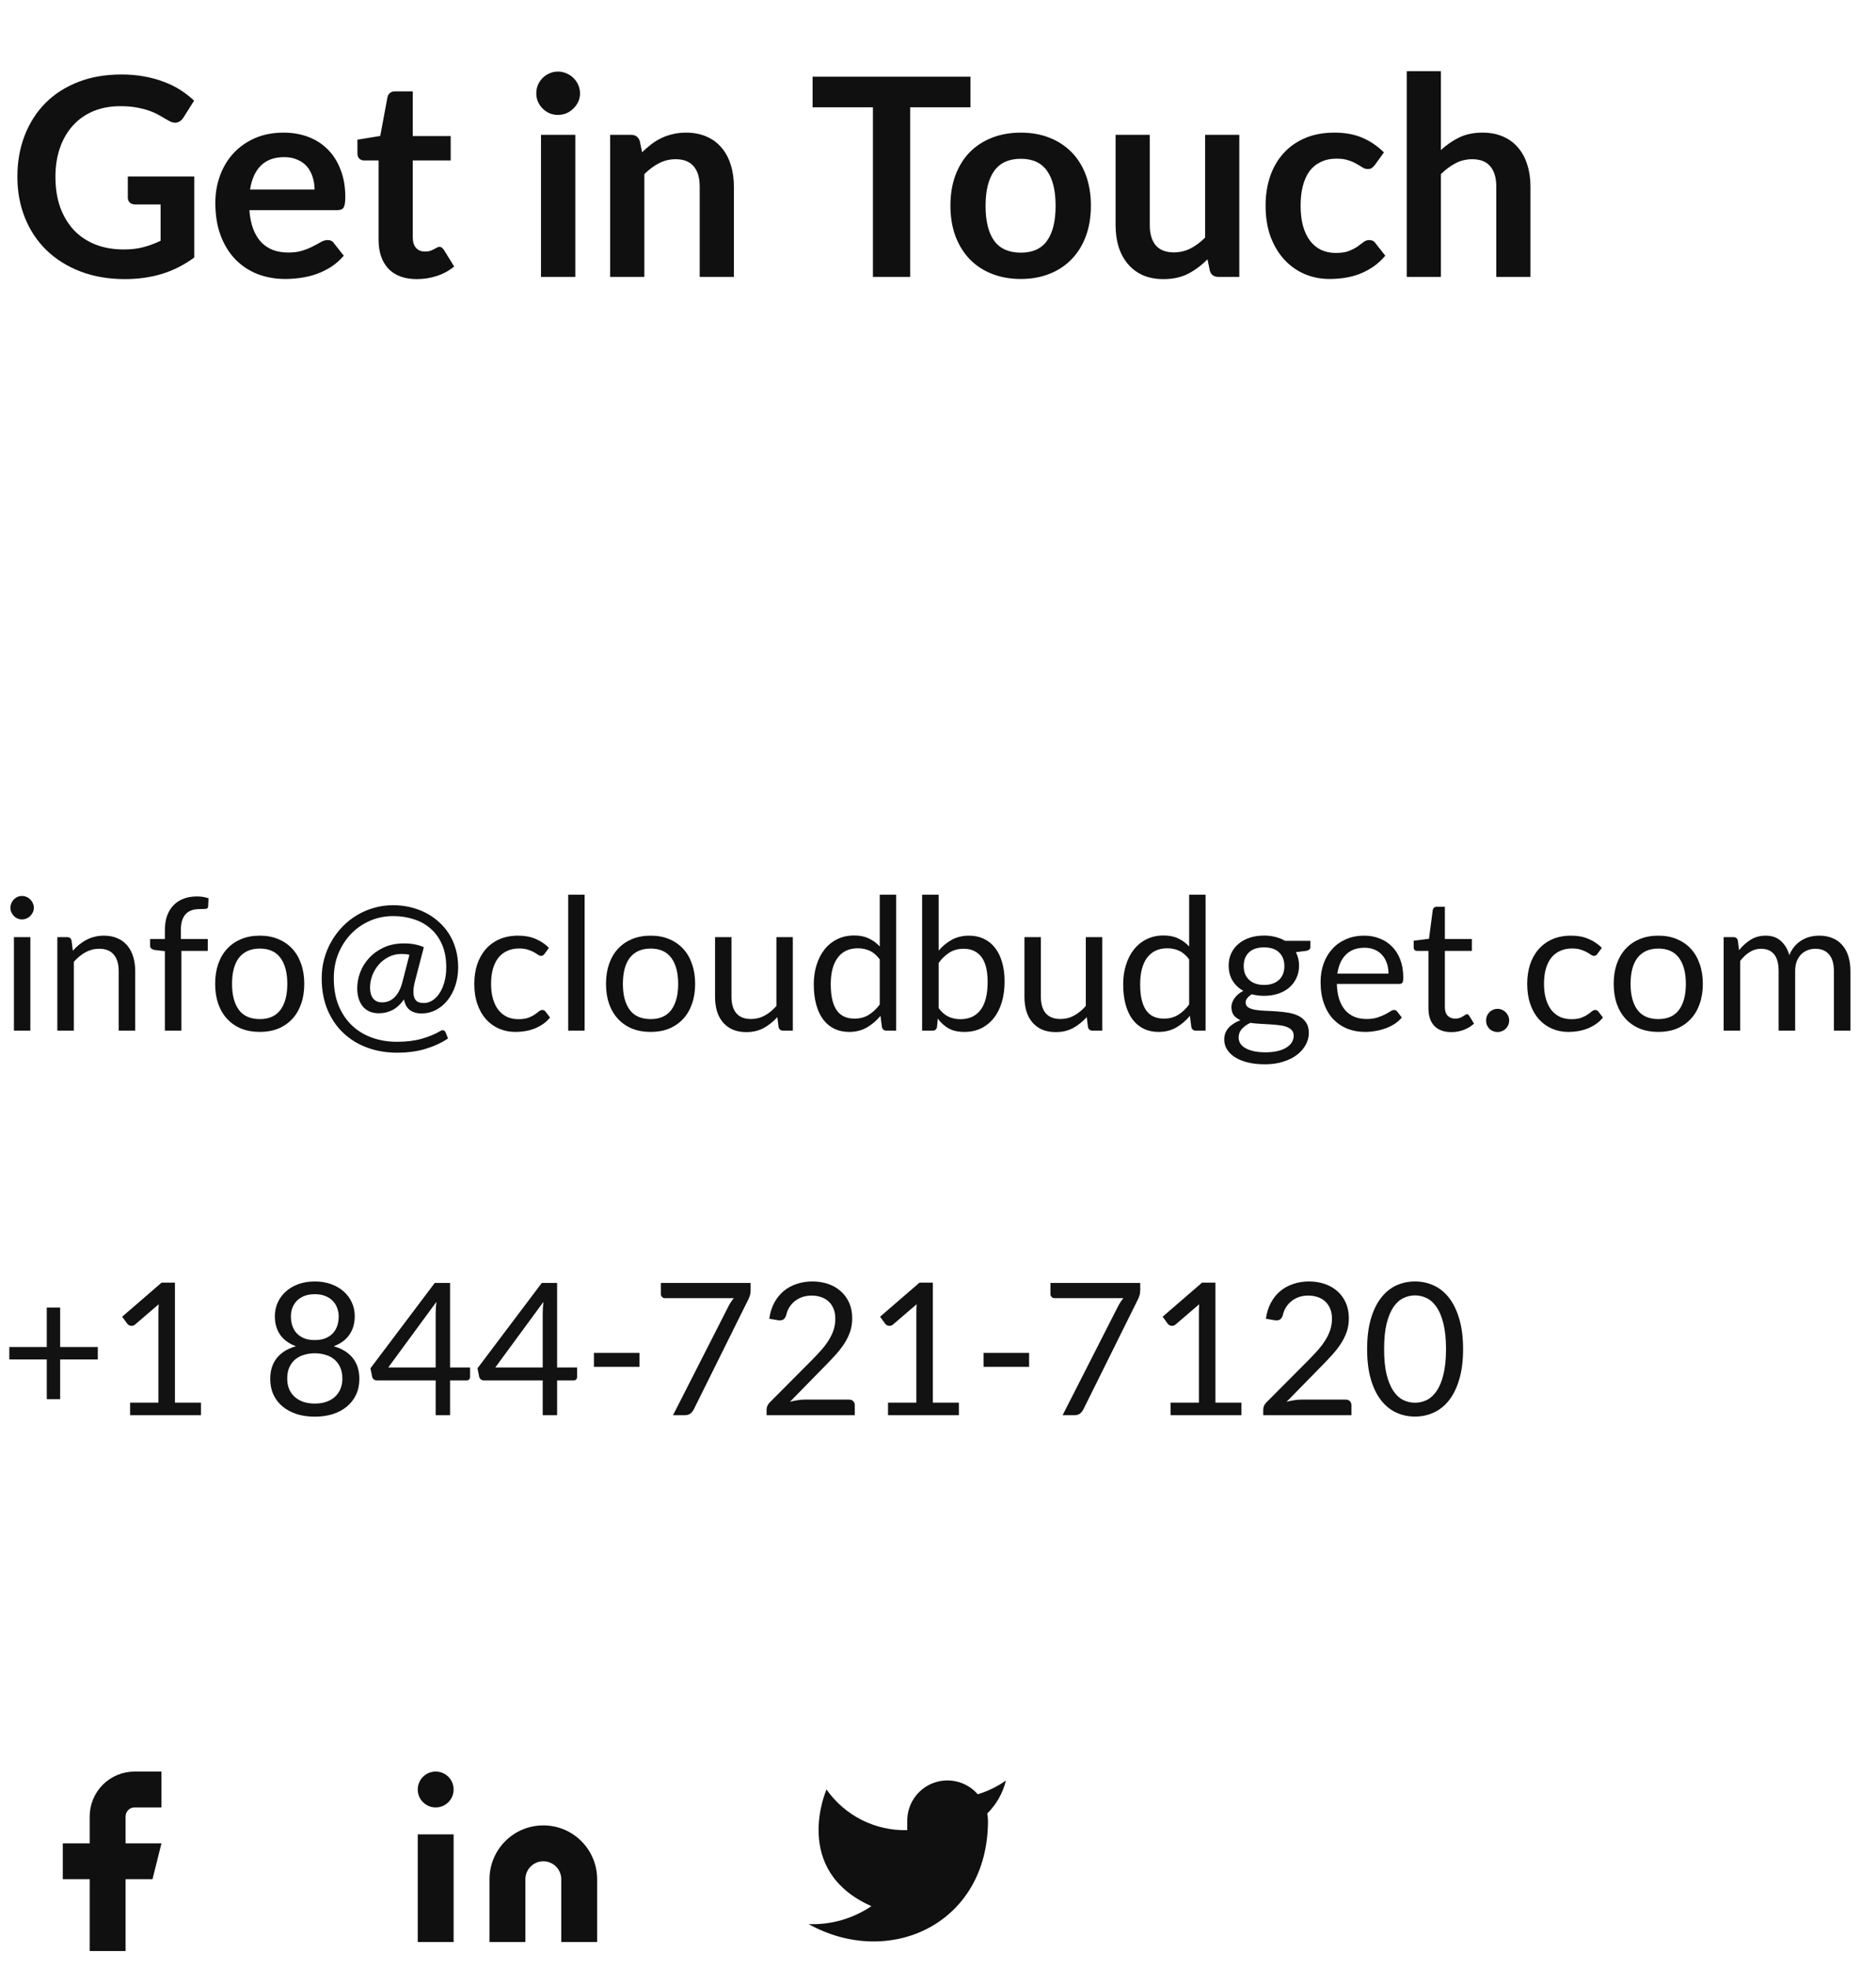 <svg width="122" height="128" viewBox="0 0 122 128" fill="none" xmlns="http://www.w3.org/2000/svg">
<path d="M12.632 11.475V16.74C11.972 17.226 11.267 17.583 10.517 17.811C9.773 18.033 8.975 18.144 8.123 18.144C7.061 18.144 6.098 17.979 5.234 17.649C4.376 17.319 3.641 16.86 3.029 16.272C2.423 15.684 1.955 14.982 1.625 14.166C1.295 13.35 1.13 12.459 1.13 11.493C1.13 10.515 1.289 9.618 1.607 8.802C1.925 7.986 2.375 7.284 2.957 6.696C3.545 6.108 4.256 5.652 5.09 5.328C5.924 5.004 6.86 4.842 7.898 4.842C8.426 4.842 8.918 4.884 9.374 4.968C9.836 5.052 10.262 5.169 10.652 5.319C11.048 5.463 11.408 5.64 11.732 5.85C12.056 6.06 12.353 6.291 12.623 6.543L11.93 7.641C11.822 7.815 11.681 7.923 11.507 7.965C11.333 8.001 11.144 7.956 10.94 7.83C10.742 7.716 10.544 7.602 10.346 7.488C10.148 7.374 9.926 7.275 9.68 7.191C9.44 7.107 9.167 7.038 8.861 6.984C8.561 6.93 8.213 6.903 7.817 6.903C7.175 6.903 6.593 7.011 6.071 7.227C5.555 7.443 5.114 7.752 4.748 8.154C4.382 8.556 4.1 9.039 3.902 9.603C3.704 10.167 3.605 10.797 3.605 11.493C3.605 12.237 3.71 12.903 3.92 13.491C4.136 14.073 4.436 14.568 4.82 14.976C5.21 15.378 5.678 15.687 6.224 15.903C6.77 16.113 7.379 16.218 8.051 16.218C8.531 16.218 8.96 16.167 9.338 16.065C9.716 15.963 10.085 15.825 10.445 15.651V13.293H8.807C8.651 13.293 8.528 13.251 8.438 13.167C8.354 13.077 8.312 12.969 8.312 12.843V11.475H12.632ZM20.457 12.321C20.457 12.033 20.415 11.763 20.331 11.511C20.253 11.253 20.133 11.028 19.971 10.836C19.809 10.644 19.602 10.494 19.35 10.386C19.104 10.272 18.816 10.215 18.486 10.215C17.844 10.215 17.337 10.398 16.965 10.764C16.599 11.13 16.365 11.649 16.263 12.321H20.457ZM16.218 13.662C16.254 14.136 16.338 14.547 16.47 14.895C16.602 15.237 16.776 15.522 16.992 15.75C17.208 15.972 17.463 16.14 17.757 16.254C18.057 16.362 18.387 16.416 18.747 16.416C19.107 16.416 19.416 16.374 19.674 16.29C19.938 16.206 20.166 16.113 20.358 16.011C20.556 15.909 20.727 15.816 20.871 15.732C21.021 15.648 21.165 15.606 21.303 15.606C21.489 15.606 21.627 15.675 21.717 15.813L22.356 16.623C22.11 16.911 21.834 17.154 21.528 17.352C21.222 17.544 20.901 17.7 20.565 17.82C20.235 17.934 19.896 18.015 19.548 18.063C19.206 18.111 18.873 18.135 18.549 18.135C17.907 18.135 17.31 18.03 16.758 17.82C16.206 17.604 15.726 17.289 15.318 16.875C14.91 16.455 14.589 15.939 14.355 15.327C14.121 14.709 14.004 13.995 14.004 13.185C14.004 12.555 14.106 11.964 14.31 11.412C14.514 10.854 14.805 10.371 15.183 9.963C15.567 9.549 16.032 9.222 16.578 8.982C17.13 8.742 17.751 8.622 18.441 8.622C19.023 8.622 19.56 8.715 20.052 8.901C20.544 9.087 20.967 9.36 21.321 9.72C21.675 10.074 21.951 10.512 22.149 11.034C22.353 11.55 22.455 12.141 22.455 12.807C22.455 13.143 22.419 13.371 22.347 13.491C22.275 13.605 22.137 13.662 21.933 13.662H16.218ZM27.113 18.144C26.309 18.144 25.692 17.919 25.259 17.469C24.834 17.013 24.62 16.386 24.62 15.588V10.431H23.675C23.555 10.431 23.453 10.392 23.369 10.314C23.285 10.236 23.244 10.119 23.244 9.963V9.081L24.729 8.838L25.197 6.318C25.227 6.198 25.284 6.105 25.367 6.039C25.451 5.973 25.559 5.94 25.692 5.94H26.843V8.847H29.309V10.431H26.843V15.435C26.843 15.723 26.913 15.948 27.05 16.11C27.195 16.272 27.39 16.353 27.636 16.353C27.773 16.353 27.887 16.338 27.977 16.308C28.073 16.272 28.154 16.236 28.221 16.2C28.293 16.164 28.355 16.131 28.41 16.101C28.463 16.065 28.517 16.047 28.572 16.047C28.637 16.047 28.692 16.065 28.733 16.101C28.776 16.131 28.82 16.179 28.869 16.245L29.535 17.325C29.21 17.595 28.838 17.799 28.419 17.937C27.998 18.075 27.564 18.144 27.113 18.144ZM37.414 8.766V18H35.182V8.766H37.414ZM37.72 6.075C37.72 6.267 37.681 6.447 37.603 6.615C37.525 6.783 37.42 6.93 37.288 7.056C37.162 7.182 37.012 7.284 36.838 7.362C36.664 7.434 36.478 7.47 36.28 7.47C36.088 7.47 35.905 7.434 35.731 7.362C35.563 7.284 35.416 7.182 35.29 7.056C35.164 6.93 35.062 6.783 34.984 6.615C34.912 6.447 34.876 6.267 34.876 6.075C34.876 5.877 34.912 5.691 34.984 5.517C35.062 5.343 35.164 5.193 35.29 5.067C35.416 4.941 35.563 4.842 35.731 4.77C35.905 4.692 36.088 4.653 36.28 4.653C36.478 4.653 36.664 4.692 36.838 4.77C37.012 4.842 37.162 4.941 37.288 5.067C37.42 5.193 37.525 5.343 37.603 5.517C37.681 5.691 37.72 5.877 37.72 6.075ZM41.759 9.9C41.945 9.714 42.14 9.543 42.344 9.387C42.554 9.225 42.773 9.09 43.001 8.982C43.235 8.868 43.484 8.781 43.748 8.721C44.012 8.655 44.3 8.622 44.612 8.622C45.116 8.622 45.563 8.709 45.953 8.883C46.343 9.051 46.667 9.291 46.925 9.603C47.189 9.909 47.387 10.278 47.519 10.71C47.657 11.136 47.726 11.607 47.726 12.123V18H45.503V12.123C45.503 11.559 45.374 11.124 45.116 10.818C44.858 10.506 44.465 10.35 43.937 10.35C43.553 10.35 43.193 10.437 42.857 10.611C42.521 10.785 42.203 11.022 41.903 11.322V18H39.68V8.766H41.039C41.327 8.766 41.516 8.901 41.606 9.171L41.759 9.9ZM63.113 6.975H59.189V18H56.768V6.975H52.844V4.986H63.113V6.975ZM66.389 8.622C67.073 8.622 67.694 8.733 68.252 8.955C68.816 9.177 69.296 9.492 69.692 9.9C70.094 10.308 70.403 10.806 70.619 11.394C70.835 11.982 70.943 12.639 70.943 13.365C70.943 14.097 70.835 14.757 70.619 15.345C70.403 15.933 70.094 16.434 69.692 16.848C69.296 17.262 68.816 17.58 68.252 17.802C67.694 18.024 67.073 18.135 66.389 18.135C65.699 18.135 65.072 18.024 64.508 17.802C63.944 17.58 63.461 17.262 63.059 16.848C62.663 16.434 62.354 15.933 62.132 15.345C61.916 14.757 61.808 14.097 61.808 13.365C61.808 12.639 61.916 11.982 62.132 11.394C62.354 10.806 62.663 10.308 63.059 9.9C63.461 9.492 63.944 9.177 64.508 8.955C65.072 8.733 65.699 8.622 66.389 8.622ZM66.389 16.425C67.157 16.425 67.724 16.167 68.09 15.651C68.462 15.135 68.648 14.379 68.648 13.383C68.648 12.387 68.462 11.628 68.09 11.106C67.724 10.584 67.157 10.323 66.389 10.323C65.609 10.323 65.03 10.587 64.652 11.115C64.28 11.637 64.094 12.393 64.094 13.383C64.094 14.373 64.28 15.129 64.652 15.651C65.03 16.167 65.609 16.425 66.389 16.425ZM80.595 8.766V18H79.236C78.942 18 78.756 17.865 78.678 17.595L78.525 16.857C78.147 17.241 77.73 17.553 77.274 17.793C76.818 18.027 76.281 18.144 75.663 18.144C75.159 18.144 74.712 18.06 74.322 17.892C73.938 17.718 73.614 17.475 73.35 17.163C73.086 16.851 72.885 16.482 72.747 16.056C72.615 15.624 72.549 15.15 72.549 14.634V8.766H74.772V14.634C74.772 15.198 74.901 15.636 75.159 15.948C75.423 16.254 75.816 16.407 76.338 16.407C76.722 16.407 77.082 16.323 77.418 16.155C77.754 15.981 78.072 15.744 78.372 15.444V8.766H80.595ZM89.414 10.719C89.348 10.803 89.282 10.869 89.216 10.917C89.156 10.965 89.066 10.989 88.946 10.989C88.832 10.989 88.721 10.956 88.613 10.89C88.505 10.818 88.376 10.74 88.226 10.656C88.076 10.566 87.896 10.488 87.686 10.422C87.482 10.35 87.227 10.314 86.921 10.314C86.531 10.314 86.189 10.386 85.895 10.53C85.601 10.668 85.355 10.869 85.157 11.133C84.965 11.397 84.821 11.718 84.725 12.096C84.629 12.468 84.581 12.891 84.581 13.365C84.581 13.857 84.632 14.295 84.734 14.679C84.842 15.063 84.995 15.387 85.193 15.651C85.391 15.909 85.631 16.107 85.913 16.245C86.195 16.377 86.513 16.443 86.867 16.443C87.221 16.443 87.506 16.401 87.722 16.317C87.944 16.227 88.13 16.131 88.28 16.029C88.43 15.921 88.559 15.825 88.667 15.741C88.781 15.651 88.907 15.606 89.045 15.606C89.225 15.606 89.36 15.675 89.45 15.813L90.089 16.623C89.843 16.911 89.576 17.154 89.288 17.352C89 17.544 88.7 17.7 88.388 17.82C88.082 17.934 87.764 18.015 87.434 18.063C87.11 18.111 86.786 18.135 86.462 18.135C85.892 18.135 85.355 18.03 84.851 17.82C84.347 17.604 83.906 17.292 83.528 16.884C83.15 16.476 82.85 15.978 82.628 15.39C82.412 14.796 82.304 14.121 82.304 13.365C82.304 12.687 82.4 12.06 82.592 11.484C82.79 10.902 83.078 10.401 83.456 9.981C83.834 9.555 84.302 9.222 84.86 8.982C85.418 8.742 86.06 8.622 86.786 8.622C87.476 8.622 88.079 8.733 88.595 8.955C89.117 9.177 89.585 9.495 89.999 9.909L89.414 10.719ZM93.706 9.756C94.066 9.42 94.462 9.147 94.894 8.937C95.326 8.727 95.833 8.622 96.415 8.622C96.919 8.622 97.366 8.709 97.756 8.883C98.146 9.051 98.47 9.291 98.728 9.603C98.992 9.909 99.19 10.278 99.322 10.71C99.46 11.136 99.529 11.607 99.529 12.123V18H97.306V12.123C97.306 11.559 97.177 11.124 96.919 10.818C96.661 10.506 96.268 10.35 95.74 10.35C95.356 10.35 94.996 10.437 94.66 10.611C94.324 10.785 94.006 11.022 93.706 11.322V18H91.483V4.626H93.706V9.756Z" fill="#101010"/>
<path d="M6.36 88.376H3.912V90.956H3.042V88.376H0.606V87.566H3.042V85.004H3.912V87.566H6.36V88.376ZM13.069 91.184V92H8.461V91.184H10.303V85.322C10.303 85.146 10.309 84.968 10.321 84.788L8.791 86.102C8.739 86.146 8.687 86.174 8.635 86.186C8.583 86.194 8.535 86.194 8.491 86.186C8.447 86.178 8.405 86.162 8.365 86.138C8.329 86.114 8.301 86.088 8.281 86.06L7.945 85.598L10.507 83.384H11.377V91.184H13.069ZM20.472 91.244C20.752 91.244 21.002 91.206 21.222 91.13C21.446 91.05 21.634 90.94 21.786 90.8C21.942 90.656 22.06 90.486 22.14 90.29C22.224 90.09 22.266 89.87 22.266 89.63C22.266 89.334 22.216 89.082 22.116 88.874C22.02 88.662 21.888 88.49 21.72 88.358C21.556 88.226 21.366 88.13 21.15 88.07C20.934 88.006 20.708 87.974 20.472 87.974C20.236 87.974 20.01 88.006 19.794 88.07C19.578 88.13 19.386 88.226 19.218 88.358C19.054 88.49 18.922 88.662 18.822 88.874C18.726 89.082 18.678 89.334 18.678 89.63C18.678 89.87 18.718 90.09 18.798 90.29C18.882 90.486 19 90.656 19.152 90.8C19.308 90.94 19.496 91.05 19.716 91.13C19.94 91.206 20.192 91.244 20.472 91.244ZM20.472 84.134C20.216 84.134 19.99 84.172 19.794 84.248C19.602 84.324 19.44 84.428 19.308 84.56C19.18 84.692 19.082 84.846 19.014 85.022C18.95 85.198 18.918 85.386 18.918 85.586C18.918 85.782 18.946 85.972 19.002 86.156C19.058 86.34 19.148 86.504 19.272 86.648C19.396 86.788 19.556 86.902 19.752 86.99C19.952 87.074 20.192 87.116 20.472 87.116C20.752 87.116 20.99 87.074 21.186 86.99C21.386 86.902 21.548 86.788 21.672 86.648C21.796 86.504 21.886 86.34 21.942 86.156C21.998 85.972 22.026 85.782 22.026 85.586C22.026 85.386 21.992 85.198 21.924 85.022C21.86 84.846 21.762 84.692 21.63 84.56C21.502 84.428 21.34 84.324 21.144 84.248C20.952 84.172 20.728 84.134 20.472 84.134ZM21.702 87.518C22.238 87.67 22.65 87.924 22.938 88.28C23.226 88.636 23.37 89.092 23.37 89.648C23.37 90.024 23.298 90.364 23.154 90.668C23.014 90.968 22.816 91.224 22.56 91.436C22.308 91.648 22.004 91.812 21.648 91.928C21.292 92.04 20.9 92.096 20.472 92.096C20.044 92.096 19.652 92.04 19.296 91.928C18.94 91.812 18.634 91.648 18.378 91.436C18.122 91.224 17.924 90.968 17.784 90.668C17.644 90.364 17.574 90.024 17.574 89.648C17.574 89.092 17.718 88.636 18.006 88.28C18.294 87.924 18.706 87.67 19.242 87.518C18.79 87.35 18.448 87.1 18.216 86.768C17.988 86.432 17.874 86.032 17.874 85.568C17.874 85.252 17.936 84.956 18.06 84.68C18.184 84.404 18.36 84.164 18.588 83.96C18.816 83.756 19.088 83.596 19.404 83.48C19.724 83.364 20.08 83.306 20.472 83.306C20.86 83.306 21.214 83.364 21.534 83.48C21.854 83.596 22.128 83.756 22.356 83.96C22.584 84.164 22.76 84.404 22.884 84.68C23.008 84.956 23.07 85.252 23.07 85.568C23.07 86.032 22.954 86.432 22.722 86.768C22.494 87.1 22.154 87.35 21.702 87.518ZM28.333 88.898V85.352C28.333 85.248 28.337 85.134 28.345 85.01C28.353 84.886 28.365 84.76 28.381 84.632L25.249 88.898H28.333ZM30.571 88.898V89.51C30.571 89.574 30.551 89.628 30.511 89.672C30.475 89.716 30.417 89.738 30.337 89.738H29.269V92H28.333V89.738H24.517C24.437 89.738 24.367 89.716 24.307 89.672C24.251 89.624 24.215 89.566 24.199 89.498L24.091 88.952L28.273 83.402H29.269V88.898H30.571ZM35.294 88.898V85.352C35.294 85.248 35.298 85.134 35.306 85.01C35.314 84.886 35.326 84.76 35.342 84.632L32.21 88.898H35.294ZM37.532 88.898V89.51C37.532 89.574 37.512 89.628 37.472 89.672C37.436 89.716 37.378 89.738 37.298 89.738H36.23V92H35.294V89.738H31.478C31.398 89.738 31.328 89.716 31.268 89.672C31.212 89.624 31.176 89.566 31.16 89.498L31.052 88.952L35.234 83.402H36.23V88.898H37.532ZM38.625 87.95H41.589V88.856H38.625V87.95ZM48.814 83.402V83.882C48.814 84.018 48.798 84.13 48.766 84.218C48.738 84.306 48.71 84.38 48.682 84.44L45.118 91.622C45.066 91.726 44.994 91.816 44.902 91.892C44.81 91.964 44.688 92 44.536 92H43.768L47.38 84.908C47.432 84.808 47.486 84.716 47.542 84.632C47.598 84.548 47.658 84.468 47.722 84.392H43.234C43.166 84.392 43.106 84.366 43.054 84.314C43.002 84.258 42.976 84.196 42.976 84.128V83.402H48.814ZM55.211 90.986C55.327 90.986 55.419 91.02 55.487 91.088C55.555 91.156 55.589 91.244 55.589 91.352V92H49.853V91.634C49.853 91.558 49.869 91.48 49.901 91.4C49.933 91.32 49.983 91.246 50.051 91.178L52.805 88.412C53.033 88.18 53.241 87.958 53.429 87.746C53.617 87.53 53.777 87.314 53.909 87.098C54.041 86.882 54.143 86.664 54.215 86.444C54.287 86.22 54.323 85.982 54.323 85.73C54.323 85.478 54.283 85.258 54.203 85.07C54.123 84.878 54.013 84.72 53.873 84.596C53.737 84.472 53.575 84.38 53.387 84.32C53.199 84.256 52.997 84.224 52.781 84.224C52.561 84.224 52.359 84.256 52.175 84.32C51.991 84.384 51.827 84.474 51.683 84.59C51.543 84.702 51.425 84.836 51.329 84.992C51.233 85.148 51.165 85.32 51.125 85.508C51.077 85.648 51.011 85.742 50.927 85.79C50.847 85.834 50.733 85.846 50.585 85.826L50.027 85.73C50.083 85.338 50.191 84.992 50.351 84.692C50.515 84.388 50.719 84.134 50.963 83.93C51.211 83.726 51.493 83.572 51.809 83.468C52.125 83.36 52.467 83.306 52.835 83.306C53.199 83.306 53.539 83.36 53.855 83.468C54.171 83.576 54.445 83.734 54.677 83.942C54.909 84.146 55.091 84.396 55.223 84.692C55.355 84.988 55.421 85.324 55.421 85.7C55.421 86.02 55.373 86.318 55.277 86.594C55.181 86.866 55.051 87.126 54.887 87.374C54.723 87.622 54.533 87.864 54.317 88.1C54.105 88.336 53.879 88.574 53.639 88.814L51.371 91.13C51.531 91.086 51.693 91.052 51.857 91.028C52.021 91 52.179 90.986 52.331 90.986H55.211ZM62.358 91.184V92H57.75V91.184H59.592V85.322C59.592 85.146 59.598 84.968 59.61 84.788L58.08 86.102C58.028 86.146 57.976 86.174 57.924 86.186C57.872 86.194 57.824 86.194 57.78 86.186C57.736 86.178 57.694 86.162 57.654 86.138C57.618 86.114 57.59 86.088 57.57 86.06L57.234 85.598L59.796 83.384H60.666V91.184H62.358ZM63.961 87.95H66.925V88.856H63.961V87.95ZM74.15 83.402V83.882C74.15 84.018 74.134 84.13 74.102 84.218C74.074 84.306 74.046 84.38 74.018 84.44L70.454 91.622C70.402 91.726 70.33 91.816 70.238 91.892C70.146 91.964 70.024 92 69.872 92H69.104L72.716 84.908C72.768 84.808 72.822 84.716 72.878 84.632C72.934 84.548 72.994 84.468 73.058 84.392H68.57C68.502 84.392 68.442 84.366 68.39 84.314C68.338 84.258 68.312 84.196 68.312 84.128V83.402H74.15ZM80.733 91.184V92H76.125V91.184H77.967V85.322C77.967 85.146 77.973 84.968 77.985 84.788L76.455 86.102C76.403 86.146 76.351 86.174 76.299 86.186C76.247 86.194 76.199 86.194 76.155 86.186C76.111 86.178 76.069 86.162 76.029 86.138C75.993 86.114 75.965 86.088 75.945 86.06L75.609 85.598L78.171 83.384H79.041V91.184H80.733ZM87.508 90.986C87.624 90.986 87.716 91.02 87.784 91.088C87.852 91.156 87.886 91.244 87.886 91.352V92H82.15V91.634C82.15 91.558 82.166 91.48 82.198 91.4C82.23 91.32 82.28 91.246 82.348 91.178L85.102 88.412C85.33 88.18 85.538 87.958 85.726 87.746C85.914 87.53 86.074 87.314 86.206 87.098C86.338 86.882 86.44 86.664 86.512 86.444C86.584 86.22 86.62 85.982 86.62 85.73C86.62 85.478 86.58 85.258 86.5 85.07C86.42 84.878 86.31 84.72 86.17 84.596C86.034 84.472 85.872 84.38 85.684 84.32C85.496 84.256 85.294 84.224 85.078 84.224C84.858 84.224 84.656 84.256 84.472 84.32C84.288 84.384 84.124 84.474 83.98 84.59C83.84 84.702 83.722 84.836 83.626 84.992C83.53 85.148 83.462 85.32 83.422 85.508C83.374 85.648 83.308 85.742 83.224 85.79C83.144 85.834 83.03 85.846 82.882 85.826L82.324 85.73C82.38 85.338 82.488 84.992 82.648 84.692C82.812 84.388 83.016 84.134 83.26 83.93C83.508 83.726 83.79 83.572 84.106 83.468C84.422 83.36 84.764 83.306 85.132 83.306C85.496 83.306 85.836 83.36 86.152 83.468C86.468 83.576 86.742 83.734 86.974 83.942C87.206 84.146 87.388 84.396 87.52 84.692C87.652 84.988 87.718 85.324 87.718 85.7C87.718 86.02 87.67 86.318 87.574 86.594C87.478 86.866 87.348 87.126 87.184 87.374C87.02 87.622 86.83 87.864 86.614 88.1C86.402 88.336 86.176 88.574 85.936 88.814L83.668 91.13C83.828 91.086 83.99 91.052 84.154 91.028C84.318 91 84.476 90.986 84.628 90.986H87.508ZM95.147 87.704C95.147 88.456 95.065 89.108 94.901 89.66C94.741 90.208 94.521 90.662 94.241 91.022C93.961 91.382 93.629 91.65 93.245 91.826C92.865 92.002 92.457 92.09 92.021 92.09C91.581 92.09 91.171 92.002 90.791 91.826C90.415 91.65 90.087 91.382 89.807 91.022C89.527 90.662 89.307 90.208 89.147 89.66C88.987 89.108 88.907 88.456 88.907 87.704C88.907 86.952 88.987 86.3 89.147 85.748C89.307 85.196 89.527 84.74 89.807 84.38C90.087 84.016 90.415 83.746 90.791 83.57C91.171 83.394 91.581 83.306 92.021 83.306C92.457 83.306 92.865 83.394 93.245 83.57C93.629 83.746 93.961 84.016 94.241 84.38C94.521 84.74 94.741 85.196 94.901 85.748C95.065 86.3 95.147 86.952 95.147 87.704ZM94.037 87.704C94.037 87.048 93.981 86.498 93.869 86.054C93.761 85.606 93.613 85.246 93.425 84.974C93.241 84.702 93.027 84.508 92.783 84.392C92.539 84.272 92.285 84.212 92.021 84.212C91.757 84.212 91.503 84.272 91.259 84.392C91.015 84.508 90.801 84.702 90.617 84.974C90.433 85.246 90.285 85.606 90.173 86.054C90.065 86.498 90.011 87.048 90.011 87.704C90.011 88.36 90.065 88.91 90.173 89.354C90.285 89.798 90.433 90.156 90.617 90.428C90.801 90.7 91.015 90.896 91.259 91.016C91.503 91.132 91.757 91.19 92.021 91.19C92.285 91.19 92.539 91.132 92.783 91.016C93.027 90.896 93.241 90.7 93.425 90.428C93.613 90.156 93.761 89.798 93.869 89.354C93.981 88.91 94.037 88.36 94.037 87.704Z" fill="#121212"/>
<path d="M1.974 60.922V67H0.906V60.922H1.974ZM2.202 59.014C2.202 59.118 2.18 59.216 2.136 59.308C2.096 59.396 2.04 59.476 1.968 59.548C1.9 59.616 1.818 59.67 1.722 59.71C1.63 59.75 1.532 59.77 1.428 59.77C1.324 59.77 1.226 59.75 1.134 59.71C1.046 59.67 0.968 59.616 0.9 59.548C0.832 59.476 0.778 59.396 0.738 59.308C0.698 59.216 0.678 59.118 0.678 59.014C0.678 58.91 0.698 58.812 0.738 58.72C0.778 58.624 0.832 58.542 0.9 58.474C0.968 58.402 1.046 58.346 1.134 58.306C1.226 58.266 1.324 58.246 1.428 58.246C1.532 58.246 1.63 58.266 1.722 58.306C1.818 58.346 1.9 58.402 1.968 58.474C2.04 58.542 2.096 58.624 2.136 58.72C2.18 58.812 2.202 58.91 2.202 59.014ZM4.737 61.804C4.869 61.656 5.009 61.522 5.157 61.402C5.305 61.282 5.461 61.18 5.625 61.096C5.793 61.008 5.969 60.942 6.153 60.898C6.341 60.85 6.543 60.826 6.759 60.826C7.091 60.826 7.383 60.882 7.635 60.994C7.891 61.102 8.103 61.258 8.271 61.462C8.443 61.662 8.573 61.904 8.661 62.188C8.749 62.472 8.793 62.786 8.793 63.13V67H7.719V63.13C7.719 62.67 7.613 62.314 7.401 62.062C7.193 61.806 6.875 61.678 6.447 61.678C6.131 61.678 5.835 61.754 5.559 61.906C5.287 62.058 5.035 62.264 4.803 62.524V67H3.729V60.922H4.371C4.523 60.922 4.617 60.996 4.653 61.144L4.737 61.804ZM10.723 67V61.834L10.05 61.756C9.966 61.736 9.896 61.706 9.84 61.666C9.788 61.622 9.762 61.56 9.762 61.48V61.042H10.723V60.454C10.723 60.106 10.771 59.798 10.867 59.53C10.966 59.258 11.107 59.03 11.287 58.846C11.47 58.658 11.691 58.516 11.947 58.42C12.203 58.324 12.491 58.276 12.81 58.276C13.082 58.276 13.332 58.316 13.56 58.396L13.537 58.93C13.528 59.026 13.475 59.078 13.374 59.086C13.278 59.094 13.149 59.098 12.985 59.098C12.8 59.098 12.633 59.122 12.48 59.17C12.332 59.218 12.204 59.296 12.097 59.404C11.989 59.512 11.905 59.654 11.845 59.83C11.789 60.006 11.761 60.224 11.761 60.484V61.042H13.512V61.816H11.796V67H10.723ZM16.896 60.826C17.34 60.826 17.74 60.9 18.096 61.048C18.452 61.196 18.756 61.406 19.008 61.678C19.26 61.95 19.452 62.28 19.584 62.668C19.72 63.052 19.788 63.482 19.788 63.958C19.788 64.438 19.72 64.87 19.584 65.254C19.452 65.638 19.26 65.966 19.008 66.238C18.756 66.51 18.452 66.72 18.096 66.868C17.74 67.012 17.34 67.084 16.896 67.084C16.448 67.084 16.044 67.012 15.684 66.868C15.328 66.72 15.024 66.51 14.772 66.238C14.52 65.966 14.326 65.638 14.19 65.254C14.058 64.87 13.992 64.438 13.992 63.958C13.992 63.482 14.058 63.052 14.19 62.668C14.326 62.28 14.52 61.95 14.772 61.678C15.024 61.406 15.328 61.196 15.684 61.048C16.044 60.9 16.448 60.826 16.896 60.826ZM16.896 66.25C17.496 66.25 17.944 66.05 18.24 65.65C18.536 65.246 18.684 64.684 18.684 63.964C18.684 63.24 18.536 62.676 18.24 62.272C17.944 61.868 17.496 61.666 16.896 61.666C16.592 61.666 16.326 61.718 16.098 61.822C15.874 61.926 15.686 62.076 15.534 62.272C15.386 62.468 15.274 62.71 15.198 62.998C15.126 63.282 15.09 63.604 15.09 63.964C15.09 64.684 15.238 65.246 15.534 65.65C15.834 66.05 16.288 66.25 16.896 66.25ZM26.627 62.068C26.471 62.032 26.299 62.014 26.111 62.014C25.811 62.014 25.535 62.078 25.283 62.206C25.035 62.33 24.821 62.494 24.641 62.698C24.461 62.902 24.319 63.136 24.215 63.4C24.115 63.664 24.065 63.934 24.065 64.21C24.065 64.498 24.131 64.73 24.263 64.906C24.395 65.078 24.591 65.164 24.851 65.164C24.975 65.164 25.099 65.144 25.223 65.104C25.351 65.064 25.473 64.994 25.589 64.894C25.709 64.794 25.819 64.658 25.919 64.486C26.019 64.314 26.103 64.098 26.171 63.838L26.627 62.068ZM26.999 63.742C26.919 64.046 26.881 64.294 26.885 64.486C26.889 64.674 26.919 64.822 26.975 64.93C27.035 65.038 27.117 65.112 27.221 65.152C27.325 65.188 27.439 65.206 27.563 65.206C27.759 65.206 27.945 65.15 28.121 65.038C28.297 64.926 28.451 64.768 28.583 64.564C28.719 64.36 28.825 64.116 28.901 63.832C28.981 63.544 29.021 63.226 29.021 62.878C29.021 62.326 28.933 61.842 28.757 61.426C28.581 61.01 28.337 60.664 28.025 60.388C27.717 60.108 27.351 59.9 26.927 59.764C26.507 59.624 26.053 59.554 25.565 59.554C25.029 59.554 24.527 59.656 24.059 59.86C23.591 60.064 23.183 60.346 22.835 60.706C22.487 61.066 22.211 61.492 22.007 61.984C21.807 62.476 21.707 63.012 21.707 63.592C21.707 64.272 21.813 64.87 22.025 65.386C22.241 65.898 22.533 66.328 22.901 66.676C23.273 67.024 23.709 67.286 24.209 67.462C24.709 67.638 25.245 67.726 25.817 67.726C26.425 67.726 26.961 67.66 27.425 67.528C27.893 67.396 28.297 67.228 28.637 67.024C28.717 66.976 28.787 66.962 28.847 66.982C28.907 66.998 28.951 67.042 28.979 67.114L29.135 67.51C28.703 67.798 28.213 68.024 27.665 68.188C27.121 68.352 26.505 68.434 25.817 68.434C25.121 68.434 24.475 68.324 23.879 68.104C23.283 67.884 22.765 67.566 22.325 67.15C21.889 66.738 21.545 66.232 21.293 65.632C21.045 65.032 20.921 64.352 20.921 63.592C20.921 63.156 20.975 62.736 21.083 62.332C21.195 61.928 21.351 61.552 21.551 61.204C21.751 60.852 21.991 60.532 22.271 60.244C22.551 59.952 22.863 59.704 23.207 59.5C23.551 59.292 23.921 59.132 24.317 59.02C24.717 58.904 25.133 58.846 25.565 58.846C25.933 58.846 26.293 58.886 26.645 58.966C26.997 59.046 27.329 59.164 27.641 59.32C27.957 59.476 28.245 59.67 28.505 59.902C28.769 60.13 28.997 60.394 29.189 60.694C29.381 60.99 29.529 61.322 29.633 61.69C29.741 62.054 29.795 62.45 29.795 62.878C29.795 63.31 29.733 63.71 29.609 64.078C29.489 64.442 29.321 64.758 29.105 65.026C28.893 65.294 28.641 65.504 28.349 65.656C28.057 65.808 27.743 65.884 27.407 65.884C27.103 65.884 26.851 65.81 26.651 65.662C26.455 65.51 26.329 65.28 26.273 64.972C26.045 65.292 25.795 65.522 25.523 65.662C25.251 65.802 24.957 65.872 24.641 65.872C24.405 65.872 24.197 65.832 24.017 65.752C23.841 65.668 23.695 65.554 23.579 65.41C23.463 65.262 23.375 65.088 23.315 64.888C23.259 64.688 23.231 64.472 23.231 64.24C23.231 63.9 23.295 63.558 23.423 63.214C23.555 62.866 23.749 62.554 24.005 62.278C24.261 61.998 24.579 61.77 24.959 61.594C25.339 61.418 25.779 61.33 26.279 61.33C26.547 61.33 26.783 61.352 26.987 61.396C27.191 61.436 27.383 61.496 27.563 61.576L26.999 63.742ZM35.416 62.002C35.384 62.046 35.352 62.08 35.32 62.104C35.288 62.128 35.244 62.14 35.188 62.14C35.128 62.14 35.062 62.116 34.99 62.068C34.918 62.016 34.828 61.96 34.72 61.9C34.616 61.84 34.486 61.786 34.33 61.738C34.178 61.686 33.99 61.66 33.766 61.66C33.466 61.66 33.202 61.714 32.974 61.822C32.746 61.926 32.554 62.078 32.398 62.278C32.246 62.478 32.13 62.72 32.05 63.004C31.974 63.288 31.936 63.606 31.936 63.958C31.936 64.326 31.978 64.654 32.062 64.942C32.146 65.226 32.264 65.466 32.416 65.662C32.572 65.854 32.758 66.002 32.974 66.106C33.194 66.206 33.44 66.256 33.712 66.256C33.972 66.256 34.186 66.226 34.354 66.166C34.522 66.102 34.66 66.032 34.768 65.956C34.88 65.88 34.972 65.812 35.044 65.752C35.12 65.688 35.194 65.656 35.266 65.656C35.354 65.656 35.422 65.69 35.47 65.758L35.77 66.148C35.638 66.312 35.488 66.452 35.32 66.568C35.152 66.684 34.97 66.782 34.774 66.862C34.582 66.938 34.38 66.994 34.168 67.03C33.956 67.066 33.74 67.084 33.52 67.084C33.14 67.084 32.786 67.014 32.458 66.874C32.134 66.734 31.852 66.532 31.612 66.268C31.372 66 31.184 65.672 31.048 65.284C30.912 64.896 30.844 64.454 30.844 63.958C30.844 63.506 30.906 63.088 31.03 62.704C31.158 62.32 31.342 61.99 31.582 61.714C31.826 61.434 32.124 61.216 32.476 61.06C32.832 60.904 33.24 60.826 33.7 60.826C34.128 60.826 34.504 60.896 34.828 61.036C35.156 61.172 35.446 61.366 35.698 61.618L35.416 62.002ZM38.02 58.162V67H36.952V58.162H38.02ZM42.314 60.826C42.758 60.826 43.158 60.9 43.514 61.048C43.87 61.196 44.174 61.406 44.426 61.678C44.678 61.95 44.87 62.28 45.002 62.668C45.138 63.052 45.206 63.482 45.206 63.958C45.206 64.438 45.138 64.87 45.002 65.254C44.87 65.638 44.678 65.966 44.426 66.238C44.174 66.51 43.87 66.72 43.514 66.868C43.158 67.012 42.758 67.084 42.314 67.084C41.866 67.084 41.462 67.012 41.102 66.868C40.746 66.72 40.442 66.51 40.19 66.238C39.938 65.966 39.744 65.638 39.608 65.254C39.476 64.87 39.41 64.438 39.41 63.958C39.41 63.482 39.476 63.052 39.608 62.668C39.744 62.28 39.938 61.95 40.19 61.678C40.442 61.406 40.746 61.196 41.102 61.048C41.462 60.9 41.866 60.826 42.314 60.826ZM42.314 66.25C42.914 66.25 43.362 66.05 43.658 65.65C43.954 65.246 44.102 64.684 44.102 63.964C44.102 63.24 43.954 62.676 43.658 62.272C43.362 61.868 42.914 61.666 42.314 61.666C42.01 61.666 41.744 61.718 41.516 61.822C41.292 61.926 41.104 62.076 40.952 62.272C40.804 62.468 40.692 62.71 40.616 62.998C40.544 63.282 40.508 63.604 40.508 63.964C40.508 64.684 40.656 65.246 40.952 65.65C41.252 66.05 41.706 66.25 42.314 66.25ZM51.559 60.922V67H50.923C50.771 67 50.675 66.926 50.635 66.778L50.551 66.124C50.287 66.416 49.991 66.652 49.663 66.832C49.335 67.008 48.959 67.096 48.535 67.096C48.203 67.096 47.909 67.042 47.653 66.934C47.401 66.822 47.189 66.666 47.017 66.466C46.845 66.266 46.715 66.024 46.627 65.74C46.543 65.456 46.501 65.142 46.501 64.798V60.922H47.569V64.798C47.569 65.258 47.673 65.614 47.881 65.866C48.093 66.118 48.415 66.244 48.847 66.244C49.163 66.244 49.457 66.17 49.729 66.022C50.005 65.87 50.259 65.662 50.491 65.398V60.922H51.559ZM57.212 62.368C57.012 62.1 56.796 61.914 56.564 61.81C56.332 61.702 56.072 61.648 55.784 61.648C55.22 61.648 54.786 61.85 54.482 62.254C54.178 62.658 54.026 63.234 54.026 63.982C54.026 64.378 54.06 64.718 54.128 65.002C54.196 65.282 54.296 65.514 54.428 65.698C54.56 65.878 54.722 66.01 54.914 66.094C55.106 66.178 55.324 66.22 55.568 66.22C55.92 66.22 56.226 66.14 56.486 65.98C56.75 65.82 56.992 65.594 57.212 65.302V62.368ZM58.28 58.162V67H57.644C57.492 67 57.396 66.926 57.356 66.778L57.26 66.04C57 66.352 56.704 66.604 56.372 66.796C56.04 66.988 55.656 67.084 55.22 67.084C54.872 67.084 54.556 67.018 54.272 66.886C53.988 66.75 53.746 66.552 53.546 66.292C53.346 66.032 53.192 65.708 53.084 65.32C52.976 64.932 52.922 64.486 52.922 63.982C52.922 63.534 52.982 63.118 53.102 62.734C53.222 62.346 53.394 62.01 53.618 61.726C53.842 61.442 54.116 61.22 54.44 61.06C54.768 60.896 55.136 60.814 55.544 60.814C55.916 60.814 56.234 60.878 56.498 61.006C56.766 61.13 57.004 61.304 57.212 61.528V58.162H58.28ZM61.041 65.536C61.237 65.8 61.451 65.986 61.683 66.094C61.919 66.202 62.177 66.256 62.457 66.256C63.029 66.256 63.467 66.054 63.771 65.65C64.075 65.246 64.227 64.644 64.227 63.844C64.227 63.1 64.091 62.554 63.819 62.206C63.551 61.854 63.167 61.678 62.667 61.678C62.319 61.678 62.015 61.758 61.755 61.918C61.499 62.078 61.261 62.304 61.041 62.596V65.536ZM61.041 61.798C61.297 61.502 61.585 61.266 61.905 61.09C62.229 60.914 62.601 60.826 63.021 60.826C63.377 60.826 63.697 60.894 63.981 61.03C64.269 61.166 64.513 61.364 64.713 61.624C64.913 61.88 65.065 62.192 65.169 62.56C65.277 62.928 65.331 63.342 65.331 63.802C65.331 64.294 65.271 64.742 65.151 65.146C65.031 65.55 64.857 65.896 64.629 66.184C64.405 66.468 64.131 66.69 63.807 66.85C63.483 67.006 63.119 67.084 62.715 67.084C62.315 67.084 61.977 67.01 61.701 66.862C61.429 66.71 61.191 66.496 60.987 66.22L60.933 66.772C60.901 66.924 60.809 67 60.657 67H59.967V58.162H61.041V61.798ZM71.68 60.922V67H71.044C70.892 67 70.796 66.926 70.756 66.778L70.672 66.124C70.408 66.416 70.112 66.652 69.784 66.832C69.456 67.008 69.08 67.096 68.656 67.096C68.324 67.096 68.03 67.042 67.774 66.934C67.522 66.822 67.31 66.666 67.138 66.466C66.966 66.266 66.836 66.024 66.748 65.74C66.664 65.456 66.622 65.142 66.622 64.798V60.922H67.69V64.798C67.69 65.258 67.794 65.614 68.002 65.866C68.214 66.118 68.536 66.244 68.968 66.244C69.284 66.244 69.578 66.17 69.85 66.022C70.126 65.87 70.38 65.662 70.612 65.398V60.922H71.68ZM77.333 62.368C77.133 62.1 76.917 61.914 76.685 61.81C76.453 61.702 76.193 61.648 75.905 61.648C75.341 61.648 74.907 61.85 74.603 62.254C74.299 62.658 74.147 63.234 74.147 63.982C74.147 64.378 74.181 64.718 74.249 65.002C74.317 65.282 74.417 65.514 74.549 65.698C74.681 65.878 74.843 66.01 75.035 66.094C75.227 66.178 75.445 66.22 75.689 66.22C76.041 66.22 76.347 66.14 76.607 65.98C76.871 65.82 77.113 65.594 77.333 65.302V62.368ZM78.401 58.162V67H77.765C77.613 67 77.517 66.926 77.477 66.778L77.381 66.04C77.121 66.352 76.825 66.604 76.493 66.796C76.161 66.988 75.777 67.084 75.341 67.084C74.993 67.084 74.677 67.018 74.393 66.886C74.109 66.75 73.867 66.552 73.667 66.292C73.467 66.032 73.313 65.708 73.205 65.32C73.097 64.932 73.043 64.486 73.043 63.982C73.043 63.534 73.103 63.118 73.223 62.734C73.343 62.346 73.515 62.01 73.739 61.726C73.963 61.442 74.237 61.22 74.561 61.06C74.889 60.896 75.257 60.814 75.665 60.814C76.037 60.814 76.355 60.878 76.619 61.006C76.887 61.13 77.125 61.304 77.333 61.528V58.162H78.401ZM82.206 64.03C82.422 64.03 82.612 64 82.776 63.94C82.94 63.88 83.078 63.796 83.19 63.688C83.302 63.58 83.386 63.452 83.442 63.304C83.498 63.152 83.526 62.986 83.526 62.806C83.526 62.434 83.412 62.138 83.184 61.918C82.96 61.698 82.634 61.588 82.206 61.588C81.774 61.588 81.444 61.698 81.216 61.918C80.992 62.138 80.88 62.434 80.88 62.806C80.88 62.986 80.908 63.152 80.964 63.304C81.024 63.452 81.11 63.58 81.222 63.688C81.334 63.796 81.472 63.88 81.636 63.94C81.8 64 81.99 64.03 82.206 64.03ZM84.132 67.33C84.132 67.182 84.09 67.062 84.006 66.97C83.922 66.878 83.808 66.806 83.664 66.754C83.524 66.702 83.36 66.666 83.172 66.646C82.984 66.622 82.784 66.604 82.572 66.592C82.364 66.58 82.152 66.568 81.936 66.556C81.72 66.544 81.512 66.524 81.312 66.496C81.088 66.6 80.904 66.732 80.76 66.892C80.62 67.048 80.55 67.232 80.55 67.444C80.55 67.58 80.584 67.706 80.652 67.822C80.724 67.942 80.832 68.044 80.976 68.128C81.12 68.216 81.3 68.284 81.516 68.332C81.736 68.384 81.994 68.41 82.29 68.41C82.578 68.41 82.836 68.384 83.064 68.332C83.292 68.28 83.484 68.206 83.64 68.11C83.8 68.014 83.922 67.9 84.006 67.768C84.09 67.636 84.132 67.49 84.132 67.33ZM85.218 61.162V61.558C85.218 61.69 85.134 61.774 84.966 61.81L84.276 61.9C84.412 62.164 84.48 62.456 84.48 62.776C84.48 63.072 84.422 63.342 84.306 63.586C84.194 63.826 84.038 64.032 83.838 64.204C83.638 64.376 83.398 64.508 83.118 64.6C82.838 64.692 82.534 64.738 82.206 64.738C81.922 64.738 81.654 64.704 81.402 64.636C81.274 64.716 81.176 64.802 81.108 64.894C81.04 64.982 81.006 65.072 81.006 65.164C81.006 65.308 81.064 65.418 81.18 65.494C81.3 65.566 81.456 65.618 81.648 65.65C81.84 65.682 82.058 65.702 82.302 65.71C82.55 65.718 82.802 65.732 83.058 65.752C83.318 65.768 83.57 65.798 83.814 65.842C84.062 65.886 84.282 65.958 84.474 66.058C84.666 66.158 84.82 66.296 84.936 66.472C85.056 66.648 85.116 66.876 85.116 67.156C85.116 67.416 85.05 67.668 84.918 67.912C84.79 68.156 84.604 68.372 84.36 68.56C84.116 68.752 83.816 68.904 83.46 69.016C83.108 69.132 82.71 69.19 82.266 69.19C81.822 69.19 81.434 69.146 81.102 69.058C80.77 68.97 80.494 68.852 80.274 68.704C80.054 68.556 79.888 68.384 79.776 68.188C79.668 67.996 79.614 67.794 79.614 67.582C79.614 67.282 79.708 67.028 79.896 66.82C80.084 66.612 80.342 66.446 80.67 66.322C80.49 66.242 80.346 66.136 80.238 66.004C80.134 65.868 80.082 65.686 80.082 65.458C80.082 65.37 80.098 65.28 80.13 65.188C80.162 65.092 80.21 64.998 80.274 64.906C80.342 64.81 80.424 64.72 80.52 64.636C80.616 64.552 80.728 64.478 80.856 64.414C80.556 64.246 80.322 64.024 80.154 63.748C79.986 63.468 79.902 63.144 79.902 62.776C79.902 62.48 79.958 62.212 80.07 61.972C80.186 61.728 80.346 61.522 80.55 61.354C80.754 61.182 80.996 61.05 81.276 60.958C81.56 60.866 81.87 60.82 82.206 60.82C82.47 60.82 82.716 60.85 82.944 60.91C83.172 60.966 83.38 61.05 83.568 61.162H85.218ZM90.297 63.298C90.297 63.05 90.261 62.824 90.189 62.62C90.121 62.412 90.019 62.234 89.883 62.086C89.751 61.934 89.589 61.818 89.397 61.738C89.205 61.654 88.987 61.612 88.743 61.612C88.231 61.612 87.825 61.762 87.525 62.062C87.229 62.358 87.045 62.77 86.973 63.298H90.297ZM91.161 66.148C91.029 66.308 90.871 66.448 90.687 66.568C90.503 66.684 90.305 66.78 90.093 66.856C89.885 66.932 89.669 66.988 89.445 67.024C89.221 67.064 88.999 67.084 88.779 67.084C88.359 67.084 87.971 67.014 87.615 66.874C87.263 66.73 86.957 66.522 86.697 66.25C86.441 65.974 86.241 65.634 86.097 65.23C85.953 64.826 85.881 64.362 85.881 63.838C85.881 63.414 85.945 63.018 86.073 62.65C86.205 62.282 86.393 61.964 86.637 61.696C86.881 61.424 87.179 61.212 87.531 61.06C87.883 60.904 88.279 60.826 88.719 60.826C89.083 60.826 89.419 60.888 89.727 61.012C90.039 61.132 90.307 61.308 90.531 61.54C90.759 61.768 90.937 62.052 91.065 62.392C91.193 62.728 91.257 63.112 91.257 63.544C91.257 63.712 91.239 63.824 91.203 63.88C91.167 63.936 91.099 63.964 90.999 63.964H86.937C86.949 64.348 87.001 64.682 87.093 64.966C87.189 65.25 87.321 65.488 87.489 65.68C87.657 65.868 87.857 66.01 88.089 66.106C88.321 66.198 88.581 66.244 88.869 66.244C89.137 66.244 89.367 66.214 89.559 66.154C89.755 66.09 89.923 66.022 90.063 65.95C90.203 65.878 90.319 65.812 90.411 65.752C90.507 65.688 90.589 65.656 90.657 65.656C90.745 65.656 90.813 65.69 90.861 65.758L91.161 66.148ZM94.388 67.096C93.908 67.096 93.538 66.962 93.278 66.694C93.022 66.426 92.894 66.04 92.894 65.536V61.816H92.162C92.098 61.816 92.044 61.798 92 61.762C91.956 61.722 91.934 61.662 91.934 61.582V61.156L92.93 61.03L93.176 59.152C93.188 59.092 93.214 59.044 93.254 59.008C93.298 58.968 93.354 58.948 93.422 58.948H93.962V61.042H95.72V61.816H93.962V65.464C93.962 65.72 94.024 65.91 94.148 66.034C94.272 66.158 94.432 66.22 94.628 66.22C94.74 66.22 94.836 66.206 94.916 66.178C95 66.146 95.072 66.112 95.132 66.076C95.192 66.04 95.242 66.008 95.282 65.98C95.326 65.948 95.364 65.932 95.396 65.932C95.452 65.932 95.502 65.966 95.546 66.034L95.858 66.544C95.674 66.716 95.452 66.852 95.192 66.952C94.932 67.048 94.664 67.096 94.388 67.096ZM96.643 66.34C96.643 66.236 96.661 66.138 96.697 66.046C96.737 65.954 96.789 65.874 96.853 65.806C96.921 65.738 97.001 65.684 97.093 65.644C97.185 65.604 97.283 65.584 97.387 65.584C97.491 65.584 97.589 65.604 97.681 65.644C97.773 65.684 97.853 65.738 97.921 65.806C97.989 65.874 98.043 65.954 98.083 66.046C98.123 66.138 98.143 66.236 98.143 66.34C98.143 66.448 98.123 66.548 98.083 66.64C98.043 66.728 97.989 66.806 97.921 66.874C97.853 66.942 97.773 66.994 97.681 67.03C97.589 67.07 97.491 67.09 97.387 67.09C97.283 67.09 97.185 67.07 97.093 67.03C97.001 66.994 96.921 66.942 96.853 66.874C96.789 66.806 96.737 66.728 96.697 66.64C96.661 66.548 96.643 66.448 96.643 66.34ZM103.889 62.002C103.857 62.046 103.825 62.08 103.793 62.104C103.761 62.128 103.717 62.14 103.661 62.14C103.601 62.14 103.535 62.116 103.463 62.068C103.391 62.016 103.301 61.96 103.193 61.9C103.089 61.84 102.959 61.786 102.803 61.738C102.651 61.686 102.463 61.66 102.239 61.66C101.939 61.66 101.675 61.714 101.447 61.822C101.219 61.926 101.027 62.078 100.871 62.278C100.719 62.478 100.603 62.72 100.523 63.004C100.447 63.288 100.409 63.606 100.409 63.958C100.409 64.326 100.451 64.654 100.535 64.942C100.619 65.226 100.737 65.466 100.889 65.662C101.045 65.854 101.231 66.002 101.447 66.106C101.667 66.206 101.913 66.256 102.185 66.256C102.445 66.256 102.659 66.226 102.827 66.166C102.995 66.102 103.133 66.032 103.241 65.956C103.353 65.88 103.445 65.812 103.517 65.752C103.593 65.688 103.667 65.656 103.739 65.656C103.827 65.656 103.895 65.69 103.943 65.758L104.243 66.148C104.111 66.312 103.961 66.452 103.793 66.568C103.625 66.684 103.443 66.782 103.247 66.862C103.055 66.938 102.853 66.994 102.641 67.03C102.429 67.066 102.213 67.084 101.993 67.084C101.613 67.084 101.259 67.014 100.931 66.874C100.607 66.734 100.325 66.532 100.085 66.268C99.844 66 99.656 65.672 99.52 65.284C99.385 64.896 99.317 64.454 99.317 63.958C99.317 63.506 99.379 63.088 99.502 62.704C99.63 62.32 99.814 61.99 100.055 61.714C100.299 61.434 100.597 61.216 100.949 61.06C101.305 60.904 101.713 60.826 102.173 60.826C102.601 60.826 102.977 60.896 103.301 61.036C103.629 61.172 103.919 61.366 104.171 61.618L103.889 62.002ZM107.846 60.826C108.29 60.826 108.69 60.9 109.046 61.048C109.402 61.196 109.706 61.406 109.958 61.678C110.21 61.95 110.402 62.28 110.534 62.668C110.67 63.052 110.738 63.482 110.738 63.958C110.738 64.438 110.67 64.87 110.534 65.254C110.402 65.638 110.21 65.966 109.958 66.238C109.706 66.51 109.402 66.72 109.046 66.868C108.69 67.012 108.29 67.084 107.846 67.084C107.398 67.084 106.994 67.012 106.634 66.868C106.278 66.72 105.974 66.51 105.722 66.238C105.47 65.966 105.276 65.638 105.14 65.254C105.008 64.87 104.942 64.438 104.942 63.958C104.942 63.482 105.008 63.052 105.14 62.668C105.276 62.28 105.47 61.95 105.722 61.678C105.974 61.406 106.278 61.196 106.634 61.048C106.994 60.9 107.398 60.826 107.846 60.826ZM107.846 66.25C108.446 66.25 108.894 66.05 109.19 65.65C109.486 65.246 109.634 64.684 109.634 63.964C109.634 63.24 109.486 62.676 109.19 62.272C108.894 61.868 108.446 61.666 107.846 61.666C107.542 61.666 107.276 61.718 107.048 61.822C106.824 61.926 106.636 62.076 106.484 62.272C106.336 62.468 106.224 62.71 106.148 62.998C106.076 63.282 106.04 63.604 106.04 63.964C106.04 64.684 106.188 65.246 106.484 65.65C106.784 66.05 107.238 66.25 107.846 66.25ZM112.092 67V60.922H112.734C112.886 60.922 112.98 60.996 113.016 61.144L113.094 61.768C113.318 61.492 113.57 61.266 113.85 61.09C114.13 60.914 114.454 60.826 114.822 60.826C115.23 60.826 115.56 60.94 115.812 61.168C116.068 61.396 116.252 61.704 116.364 62.092C116.452 61.872 116.564 61.682 116.7 61.522C116.84 61.362 116.996 61.23 117.168 61.126C117.34 61.022 117.522 60.946 117.714 60.898C117.91 60.85 118.108 60.826 118.308 60.826C118.628 60.826 118.912 60.878 119.16 60.982C119.412 61.082 119.624 61.23 119.796 61.426C119.972 61.622 120.106 61.864 120.198 62.152C120.29 62.436 120.336 62.762 120.336 63.13V67H119.262V63.13C119.262 62.654 119.158 62.294 118.95 62.05C118.742 61.802 118.442 61.678 118.05 61.678C117.874 61.678 117.706 61.71 117.546 61.774C117.39 61.834 117.252 61.924 117.132 62.044C117.012 62.164 116.916 62.316 116.844 62.5C116.776 62.68 116.742 62.89 116.742 63.13V67H115.668V63.13C115.668 62.642 115.57 62.278 115.374 62.038C115.178 61.798 114.892 61.678 114.516 61.678C114.252 61.678 114.008 61.75 113.784 61.894C113.56 62.034 113.354 62.226 113.166 62.47V67H112.092Z" fill="#101010"/>
<path d="M10.5 115.167H8.75C7.976 115.167 7.235 115.474 6.688 116.021C6.141 116.568 5.833 117.31 5.833 118.083V119.833H4.083V122.167H5.833V126.833H8.167V122.167H9.917L10.5 119.833H8.167V118.083C8.167 117.929 8.228 117.78 8.338 117.671C8.447 117.561 8.595 117.5 8.75 117.5H10.5V115.167Z" fill="#101010"/>
<path d="M35.333 118.667C36.262 118.667 37.152 119.035 37.808 119.692C38.465 120.348 38.833 121.238 38.833 122.167V126.25H36.5V122.167C36.5 121.857 36.377 121.561 36.158 121.342C35.94 121.123 35.643 121 35.333 121C35.024 121 34.727 121.123 34.508 121.342C34.29 121.561 34.167 121.857 34.167 122.167V126.25H31.833V122.167C31.833 121.238 32.202 120.348 32.858 119.692C33.515 119.035 34.405 118.667 35.333 118.667Z" fill="#101010"/>
<path d="M27.167 119.25H29.5V126.25H27.167V119.25Z" fill="#101010"/>
<path d="M28.333 117.5C28.978 117.5 29.5 116.978 29.5 116.333C29.5 115.689 28.978 115.167 28.333 115.167C27.689 115.167 27.167 115.689 27.167 116.333C27.167 116.978 27.689 117.5 28.333 117.5Z" fill="#101010"/>
<path d="M65.417 115.75C64.858 116.144 64.24 116.445 63.585 116.643C63.234 116.239 62.767 115.952 62.247 115.822C61.728 115.692 61.181 115.725 60.681 115.916C60.181 116.107 59.752 116.447 59.451 116.89C59.15 117.333 58.993 117.857 59 118.393V118.976C57.975 119.002 56.959 118.775 56.043 118.314C55.127 117.853 54.339 117.173 53.75 116.333C53.75 116.333 51.417 121.583 56.667 123.917C55.465 124.732 54.034 125.141 52.583 125.083C57.833 128 64.25 125.083 64.25 118.375C64.249 118.213 64.234 118.05 64.203 117.891C64.799 117.304 65.219 116.562 65.417 115.75V115.75Z" fill="#101010"/>
</svg>

